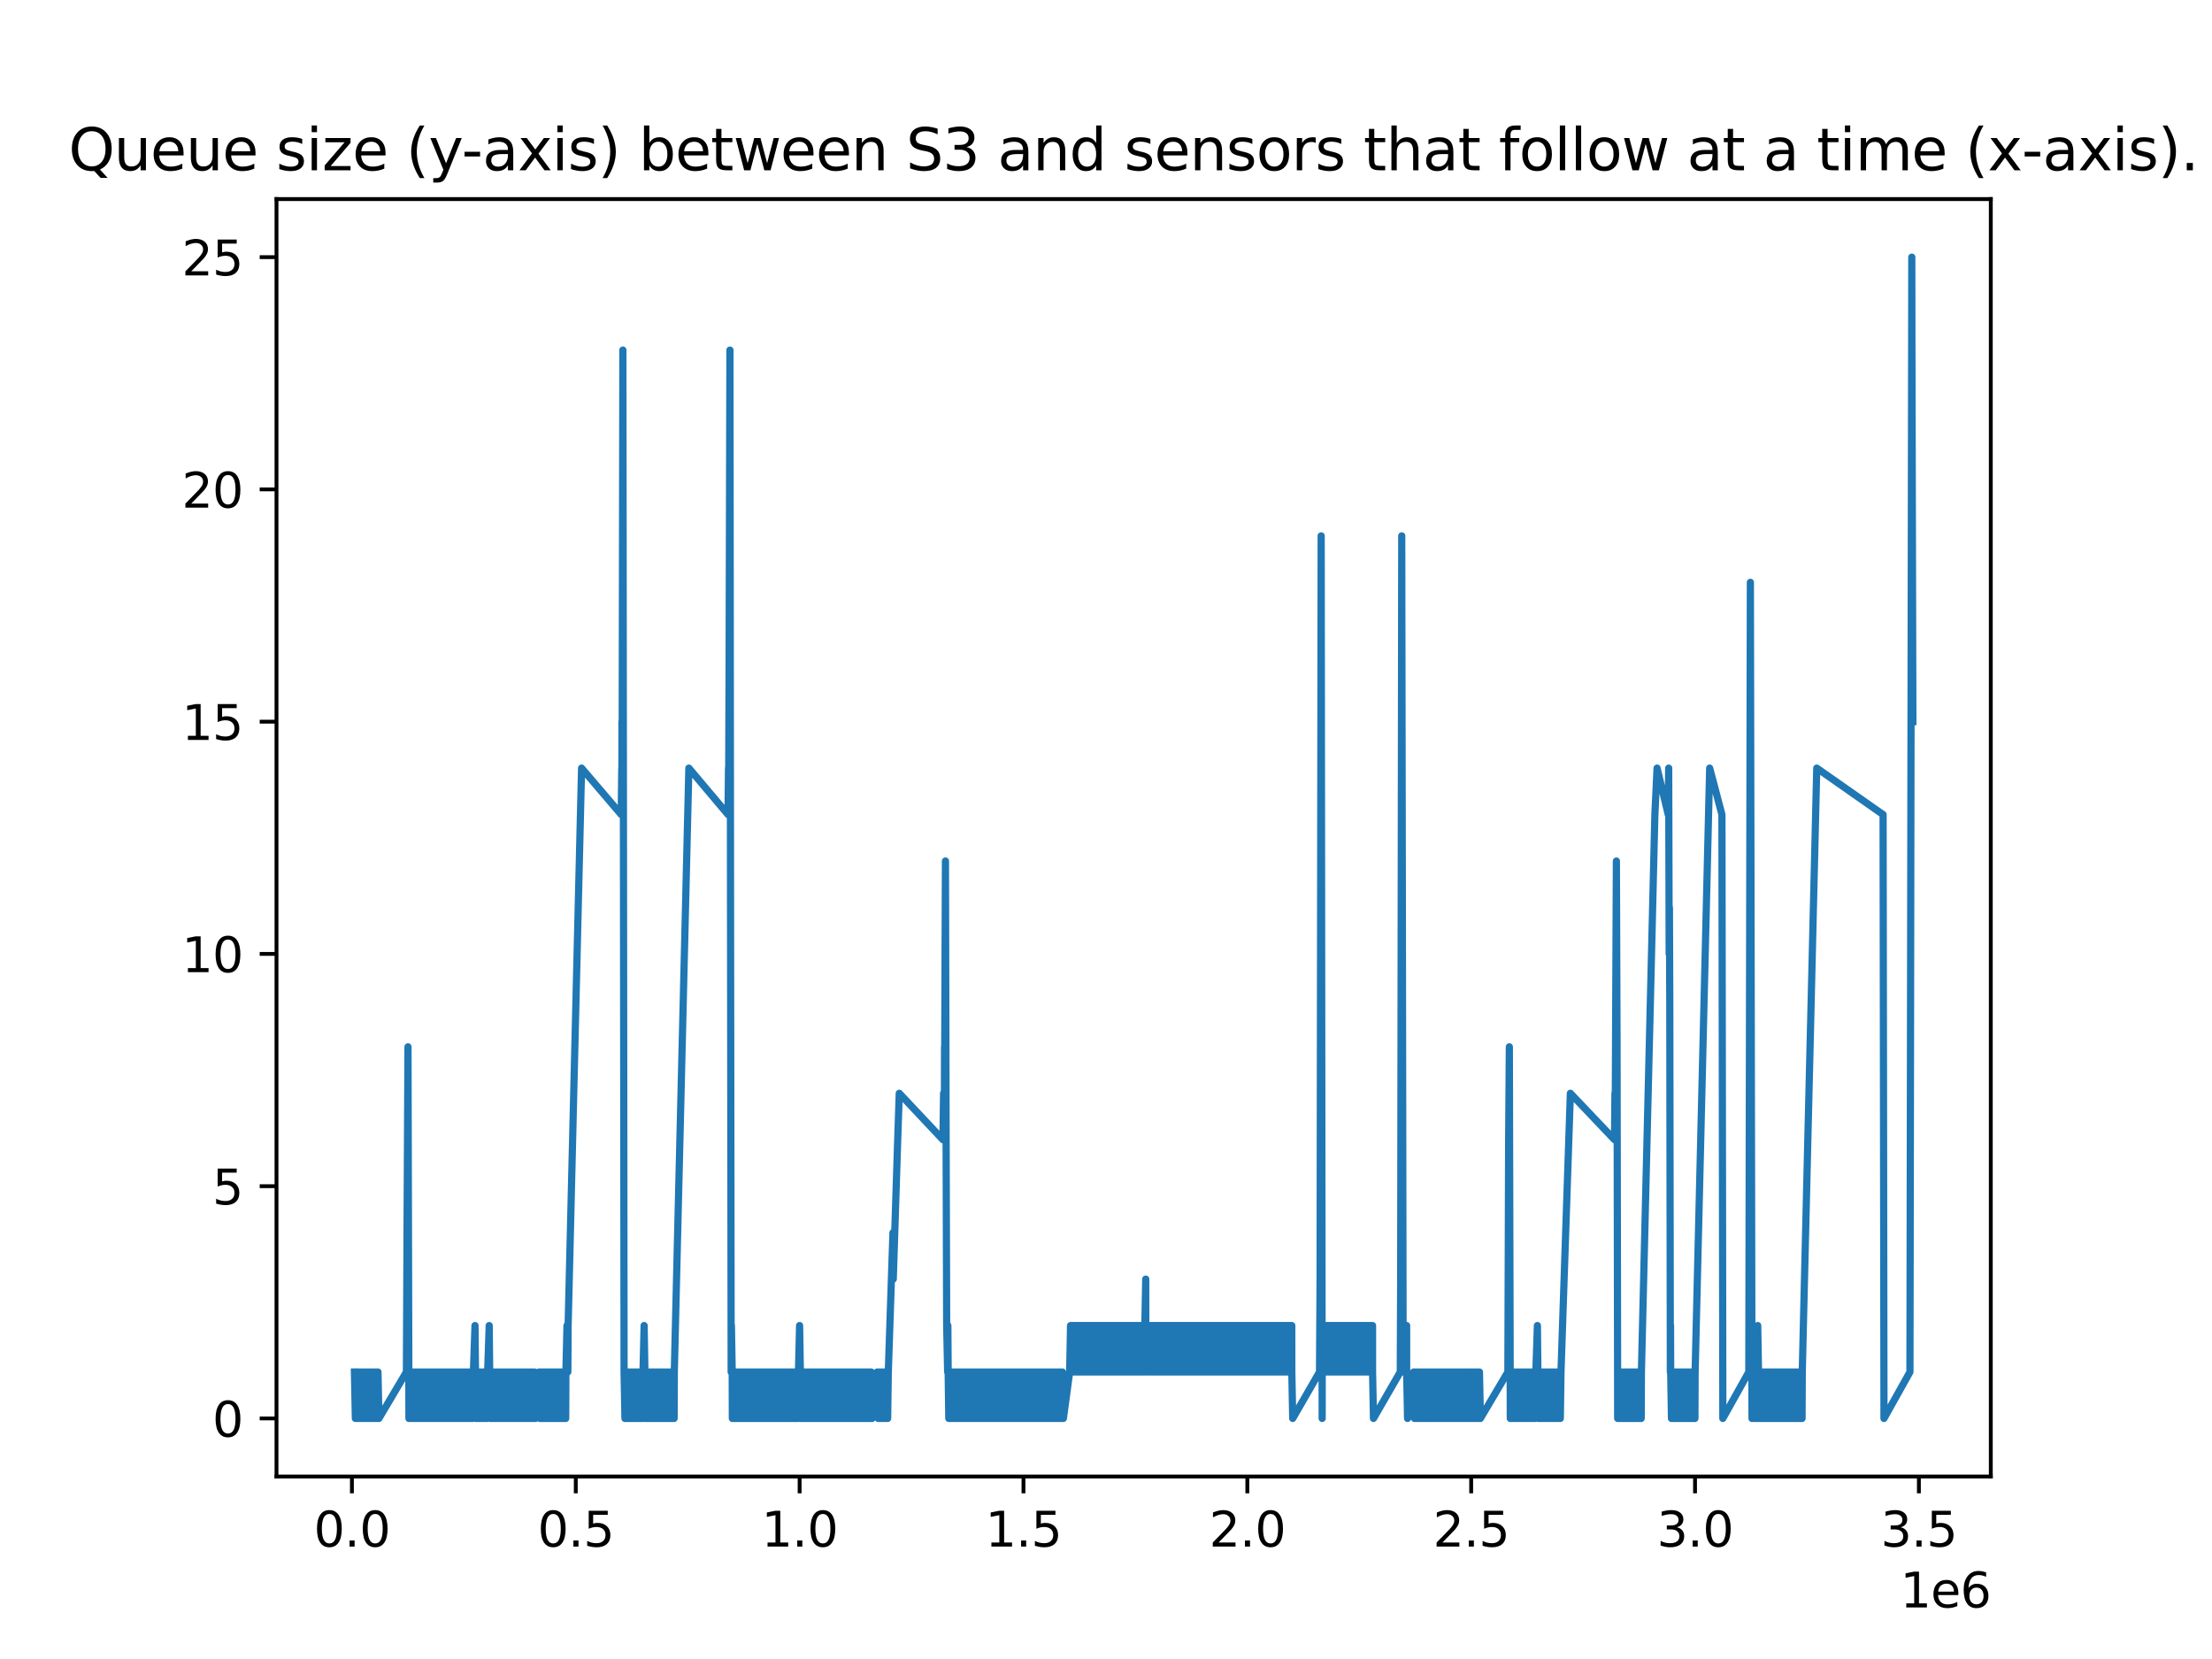 <?xml version="1.0" encoding="utf-8" standalone="no"?>
<!DOCTYPE svg PUBLIC "-//W3C//DTD SVG 1.1//EN"
  "http://www.w3.org/Graphics/SVG/1.1/DTD/svg11.dtd">
<svg xmlns:xlink="http://www.w3.org/1999/xlink" width="460.8pt" height="345.6pt" viewBox="0 0 460.8 345.6" xmlns="http://www.w3.org/2000/svg" version="1.1">
 <defs>
  <style type="text/css">*{stroke-linejoin: round; stroke-linecap: butt}</style>
 </defs>
 <g id="figure_1">
  <g id="patch_1">
   <path d="M 0 345.6 
L 460.8 345.6 
L 460.8 0 
L 0 0 
z
" style="fill: #ffffff"/>
  </g>
  <g id="axes_1">
   <g id="patch_2">
    <path d="M 57.6 307.584 
L 414.72 307.584 
L 414.72 41.472 
L 57.6 41.472 
z
" style="fill: #ffffff"/>
   </g>
   <g id="matplotlib.axis_1">
    <g id="xtick_1">
     <g id="line2d_1">
      <defs>
       <path id="m080acbe4be" d="M 0 0 
L 0 3.5 
" style="stroke: #000000; stroke-width: 0.8"/>
      </defs>
      <g>
       <use xlink:href="#m080acbe4be" x="73.311" y="307.584" style="stroke: #000000; stroke-width: 0.8"/>
      </g>
     </g>
     <g id="text_1">
      <!-- 0.0 -->
      <g transform="translate(65.36 322.182) scale(0.1 -0.1)">
       <defs>
        <path id="DejaVuSans-30" d="M 2034 4250 
Q 1547 4250 1301 3770 
Q 1056 3291 1056 2328 
Q 1056 1369 1301 889 
Q 1547 409 2034 409 
Q 2525 409 2770 889 
Q 3016 1369 3016 2328 
Q 3016 3291 2770 3770 
Q 2525 4250 2034 4250 
z
M 2034 4750 
Q 2819 4750 3233 4129 
Q 3647 3509 3647 2328 
Q 3647 1150 3233 529 
Q 2819 -91 2034 -91 
Q 1250 -91 836 529 
Q 422 1150 422 2328 
Q 422 3509 836 4129 
Q 1250 4750 2034 4750 
z
" transform="scale(0.016)"/>
        <path id="DejaVuSans-2e" d="M 684 794 
L 1344 794 
L 1344 0 
L 684 0 
L 684 794 
z
" transform="scale(0.016)"/>
       </defs>
       <use xlink:href="#DejaVuSans-30"/>
       <use xlink:href="#DejaVuSans-2e" x="63.623"/>
       <use xlink:href="#DejaVuSans-30" x="95.41"/>
      </g>
     </g>
    </g>
    <g id="xtick_2">
     <g id="line2d_2">
      <g>
       <use xlink:href="#m080acbe4be" x="119.944" y="307.584" style="stroke: #000000; stroke-width: 0.8"/>
      </g>
     </g>
     <g id="text_2">
      <!-- 0.5 -->
      <g transform="translate(111.992 322.182) scale(0.1 -0.1)">
       <defs>
        <path id="DejaVuSans-35" d="M 691 4666 
L 3169 4666 
L 3169 4134 
L 1269 4134 
L 1269 2991 
Q 1406 3038 1543 3061 
Q 1681 3084 1819 3084 
Q 2600 3084 3056 2656 
Q 3513 2228 3513 1497 
Q 3513 744 3044 326 
Q 2575 -91 1722 -91 
Q 1428 -91 1123 -41 
Q 819 9 494 109 
L 494 744 
Q 775 591 1075 516 
Q 1375 441 1709 441 
Q 2250 441 2565 725 
Q 2881 1009 2881 1497 
Q 2881 1984 2565 2268 
Q 2250 2553 1709 2553 
Q 1456 2553 1204 2497 
Q 953 2441 691 2322 
L 691 4666 
z
" transform="scale(0.016)"/>
       </defs>
       <use xlink:href="#DejaVuSans-30"/>
       <use xlink:href="#DejaVuSans-2e" x="63.623"/>
       <use xlink:href="#DejaVuSans-35" x="95.41"/>
      </g>
     </g>
    </g>
    <g id="xtick_3">
     <g id="line2d_3">
      <g>
       <use xlink:href="#m080acbe4be" x="166.576" y="307.584" style="stroke: #000000; stroke-width: 0.8"/>
      </g>
     </g>
     <g id="text_3">
      <!-- 1.0 -->
      <g transform="translate(158.625 322.182) scale(0.1 -0.1)">
       <defs>
        <path id="DejaVuSans-31" d="M 794 531 
L 1825 531 
L 1825 4091 
L 703 3866 
L 703 4441 
L 1819 4666 
L 2450 4666 
L 2450 531 
L 3481 531 
L 3481 0 
L 794 0 
L 794 531 
z
" transform="scale(0.016)"/>
       </defs>
       <use xlink:href="#DejaVuSans-31"/>
       <use xlink:href="#DejaVuSans-2e" x="63.623"/>
       <use xlink:href="#DejaVuSans-30" x="95.41"/>
      </g>
     </g>
    </g>
    <g id="xtick_4">
     <g id="line2d_4">
      <g>
       <use xlink:href="#m080acbe4be" x="213.209" y="307.584" style="stroke: #000000; stroke-width: 0.8"/>
      </g>
     </g>
     <g id="text_4">
      <!-- 1.5 -->
      <g transform="translate(205.257 322.182) scale(0.1 -0.1)">
       <use xlink:href="#DejaVuSans-31"/>
       <use xlink:href="#DejaVuSans-2e" x="63.623"/>
       <use xlink:href="#DejaVuSans-35" x="95.41"/>
      </g>
     </g>
    </g>
    <g id="xtick_5">
     <g id="line2d_5">
      <g>
       <use xlink:href="#m080acbe4be" x="259.841" y="307.584" style="stroke: #000000; stroke-width: 0.8"/>
      </g>
     </g>
     <g id="text_5">
      <!-- 2.0 -->
      <g transform="translate(251.89 322.182) scale(0.1 -0.1)">
       <defs>
        <path id="DejaVuSans-32" d="M 1228 531 
L 3431 531 
L 3431 0 
L 469 0 
L 469 531 
Q 828 903 1448 1529 
Q 2069 2156 2228 2338 
Q 2531 2678 2651 2914 
Q 2772 3150 2772 3378 
Q 2772 3750 2511 3984 
Q 2250 4219 1831 4219 
Q 1534 4219 1204 4116 
Q 875 4013 500 3803 
L 500 4441 
Q 881 4594 1212 4672 
Q 1544 4750 1819 4750 
Q 2544 4750 2975 4387 
Q 3406 4025 3406 3419 
Q 3406 3131 3298 2873 
Q 3191 2616 2906 2266 
Q 2828 2175 2409 1742 
Q 1991 1309 1228 531 
z
" transform="scale(0.016)"/>
       </defs>
       <use xlink:href="#DejaVuSans-32"/>
       <use xlink:href="#DejaVuSans-2e" x="63.623"/>
       <use xlink:href="#DejaVuSans-30" x="95.41"/>
      </g>
     </g>
    </g>
    <g id="xtick_6">
     <g id="line2d_6">
      <g>
       <use xlink:href="#m080acbe4be" x="306.474" y="307.584" style="stroke: #000000; stroke-width: 0.8"/>
      </g>
     </g>
     <g id="text_6">
      <!-- 2.5 -->
      <g transform="translate(298.522 322.182) scale(0.1 -0.1)">
       <use xlink:href="#DejaVuSans-32"/>
       <use xlink:href="#DejaVuSans-2e" x="63.623"/>
       <use xlink:href="#DejaVuSans-35" x="95.41"/>
      </g>
     </g>
    </g>
    <g id="xtick_7">
     <g id="line2d_7">
      <g>
       <use xlink:href="#m080acbe4be" x="353.106" y="307.584" style="stroke: #000000; stroke-width: 0.8"/>
      </g>
     </g>
     <g id="text_7">
      <!-- 3.0 -->
      <g transform="translate(345.155 322.182) scale(0.1 -0.1)">
       <defs>
        <path id="DejaVuSans-33" d="M 2597 2516 
Q 3050 2419 3304 2112 
Q 3559 1806 3559 1356 
Q 3559 666 3084 287 
Q 2609 -91 1734 -91 
Q 1441 -91 1130 -33 
Q 819 25 488 141 
L 488 750 
Q 750 597 1062 519 
Q 1375 441 1716 441 
Q 2309 441 2620 675 
Q 2931 909 2931 1356 
Q 2931 1769 2642 2001 
Q 2353 2234 1838 2234 
L 1294 2234 
L 1294 2753 
L 1863 2753 
Q 2328 2753 2575 2939 
Q 2822 3125 2822 3475 
Q 2822 3834 2567 4026 
Q 2313 4219 1838 4219 
Q 1578 4219 1281 4162 
Q 984 4106 628 3988 
L 628 4550 
Q 988 4650 1302 4700 
Q 1616 4750 1894 4750 
Q 2613 4750 3031 4423 
Q 3450 4097 3450 3541 
Q 3450 3153 3228 2886 
Q 3006 2619 2597 2516 
z
" transform="scale(0.016)"/>
       </defs>
       <use xlink:href="#DejaVuSans-33"/>
       <use xlink:href="#DejaVuSans-2e" x="63.623"/>
       <use xlink:href="#DejaVuSans-30" x="95.41"/>
      </g>
     </g>
    </g>
    <g id="xtick_8">
     <g id="line2d_8">
      <g>
       <use xlink:href="#m080acbe4be" x="399.739" y="307.584" style="stroke: #000000; stroke-width: 0.8"/>
      </g>
     </g>
     <g id="text_8">
      <!-- 3.5 -->
      <g transform="translate(391.787 322.182) scale(0.1 -0.1)">
       <use xlink:href="#DejaVuSans-33"/>
       <use xlink:href="#DejaVuSans-2e" x="63.623"/>
       <use xlink:href="#DejaVuSans-35" x="95.41"/>
      </g>
     </g>
    </g>
    <g id="text_9">
     <!-- 1e6 -->
     <g transform="translate(395.842 334.861) scale(0.1 -0.1)">
      <defs>
       <path id="DejaVuSans-65" d="M 3597 1894 
L 3597 1613 
L 953 1613 
Q 991 1019 1311 708 
Q 1631 397 2203 397 
Q 2534 397 2845 478 
Q 3156 559 3463 722 
L 3463 178 
Q 3153 47 2828 -22 
Q 2503 -91 2169 -91 
Q 1331 -91 842 396 
Q 353 884 353 1716 
Q 353 2575 817 3079 
Q 1281 3584 2069 3584 
Q 2775 3584 3186 3129 
Q 3597 2675 3597 1894 
z
M 3022 2063 
Q 3016 2534 2758 2815 
Q 2500 3097 2075 3097 
Q 1594 3097 1305 2825 
Q 1016 2553 972 2059 
L 3022 2063 
z
" transform="scale(0.016)"/>
       <path id="DejaVuSans-36" d="M 2113 2584 
Q 1688 2584 1439 2293 
Q 1191 2003 1191 1497 
Q 1191 994 1439 701 
Q 1688 409 2113 409 
Q 2538 409 2786 701 
Q 3034 994 3034 1497 
Q 3034 2003 2786 2293 
Q 2538 2584 2113 2584 
z
M 3366 4563 
L 3366 3988 
Q 3128 4100 2886 4159 
Q 2644 4219 2406 4219 
Q 1781 4219 1451 3797 
Q 1122 3375 1075 2522 
Q 1259 2794 1537 2939 
Q 1816 3084 2150 3084 
Q 2853 3084 3261 2657 
Q 3669 2231 3669 1497 
Q 3669 778 3244 343 
Q 2819 -91 2113 -91 
Q 1303 -91 875 529 
Q 447 1150 447 2328 
Q 447 3434 972 4092 
Q 1497 4750 2381 4750 
Q 2619 4750 2861 4703 
Q 3103 4656 3366 4563 
z
" transform="scale(0.016)"/>
      </defs>
      <use xlink:href="#DejaVuSans-31"/>
      <use xlink:href="#DejaVuSans-65" x="63.623"/>
      <use xlink:href="#DejaVuSans-36" x="125.146"/>
     </g>
    </g>
   </g>
   <g id="matplotlib.axis_2">
    <g id="ytick_1">
     <g id="line2d_9">
      <defs>
       <path id="mebb74fc141" d="M 0 0 
L -3.5 0 
" style="stroke: #000000; stroke-width: 0.8"/>
      </defs>
      <g>
       <use xlink:href="#mebb74fc141" x="57.6" y="295.488" style="stroke: #000000; stroke-width: 0.8"/>
      </g>
     </g>
     <g id="text_10">
      <!-- 0 -->
      <g transform="translate(44.237 299.287) scale(0.1 -0.1)">
       <use xlink:href="#DejaVuSans-30"/>
      </g>
     </g>
    </g>
    <g id="ytick_2">
     <g id="line2d_10">
      <g>
       <use xlink:href="#mebb74fc141" x="57.6" y="247.104" style="stroke: #000000; stroke-width: 0.8"/>
      </g>
     </g>
     <g id="text_11">
      <!-- 5 -->
      <g transform="translate(44.237 250.903) scale(0.1 -0.1)">
       <use xlink:href="#DejaVuSans-35"/>
      </g>
     </g>
    </g>
    <g id="ytick_3">
     <g id="line2d_11">
      <g>
       <use xlink:href="#mebb74fc141" x="57.6" y="198.72" style="stroke: #000000; stroke-width: 0.8"/>
      </g>
     </g>
     <g id="text_12">
      <!-- 10 -->
      <g transform="translate(37.875 202.519) scale(0.1 -0.1)">
       <use xlink:href="#DejaVuSans-31"/>
       <use xlink:href="#DejaVuSans-30" x="63.623"/>
      </g>
     </g>
    </g>
    <g id="ytick_4">
     <g id="line2d_12">
      <g>
       <use xlink:href="#mebb74fc141" x="57.6" y="150.336" style="stroke: #000000; stroke-width: 0.8"/>
      </g>
     </g>
     <g id="text_13">
      <!-- 15 -->
      <g transform="translate(37.875 154.135) scale(0.1 -0.1)">
       <use xlink:href="#DejaVuSans-31"/>
       <use xlink:href="#DejaVuSans-35" x="63.623"/>
      </g>
     </g>
    </g>
    <g id="ytick_5">
     <g id="line2d_13">
      <g>
       <use xlink:href="#mebb74fc141" x="57.6" y="101.952" style="stroke: #000000; stroke-width: 0.8"/>
      </g>
     </g>
     <g id="text_14">
      <!-- 20 -->
      <g transform="translate(37.875 105.751) scale(0.1 -0.1)">
       <use xlink:href="#DejaVuSans-32"/>
       <use xlink:href="#DejaVuSans-30" x="63.623"/>
      </g>
     </g>
    </g>
    <g id="ytick_6">
     <g id="line2d_14">
      <g>
       <use xlink:href="#mebb74fc141" x="57.6" y="53.568" style="stroke: #000000; stroke-width: 0.8"/>
      </g>
     </g>
     <g id="text_15">
      <!-- 25 -->
      <g transform="translate(37.875 57.367) scale(0.1 -0.1)">
       <use xlink:href="#DejaVuSans-32"/>
       <use xlink:href="#DejaVuSans-35" x="63.623"/>
      </g>
     </g>
    </g>
   </g>
   <g id="line2d_15">
    <path d="M 73.833 285.811 
L 74.029 295.488 
L 74.158 285.811 
L 74.355 295.488 
L 74.483 285.811 
L 74.68 295.488 
L 74.808 285.811 
L 75.005 295.488 
L 75.14 285.811 
L 75.337 295.488 
L 75.466 285.811 
L 75.662 295.488 
L 75.789 285.811 
L 75.986 295.488 
L 76.114 285.811 
L 76.31 295.488 
L 76.445 285.811 
L 76.642 295.488 
L 76.774 285.811 
L 76.97 295.488 
L 77.101 285.811 
L 77.298 295.488 
L 77.428 285.811 
L 77.625 295.488 
L 77.757 285.811 
L 77.954 295.488 
L 78.087 285.811 
L 78.284 295.488 
L 78.418 285.811 
L 78.614 295.488 
L 78.739 285.811 
L 78.936 295.488 
L 84.665 285.811 
L 84.791 256.781 
L 84.991 218.074 
L 85.188 295.488 
L 85.274 285.811 
L 85.47 295.488 
L 85.593 285.811 
L 85.789 295.488 
L 85.919 285.811 
L 86.116 295.488 
L 86.241 285.811 
L 86.437 295.488 
L 86.57 285.811 
L 86.767 295.488 
L 86.895 285.811 
L 87.092 295.488 
L 87.221 285.811 
L 87.418 295.488 
L 87.552 285.811 
L 87.749 295.488 
L 87.874 285.811 
L 88.07 295.488 
L 88.199 285.811 
L 88.396 295.488 
L 88.519 285.811 
L 88.716 295.488 
L 88.844 285.811 
L 89.041 295.488 
L 89.175 285.811 
L 89.372 295.488 
L 89.496 285.811 
L 89.692 295.488 
L 89.817 285.811 
L 90.014 295.488 
L 90.149 285.811 
L 90.345 295.488 
L 90.479 285.811 
L 90.675 295.488 
L 90.81 285.811 
L 91.007 295.488 
L 91.128 285.811 
L 91.325 295.488 
L 91.462 285.811 
L 91.658 295.488 
L 91.786 285.811 
L 91.983 295.488 
L 92.12 285.811 
L 92.317 295.488 
L 92.445 285.811 
L 92.641 295.488 
L 92.767 285.811 
L 92.964 295.488 
L 93.088 285.811 
L 93.285 295.488 
L 93.414 285.811 
L 93.61 295.488 
L 93.739 285.811 
L 93.935 295.488 
L 94.06 285.811 
L 94.257 295.488 
L 94.385 285.811 
L 94.581 295.488 
L 94.715 285.811 
L 94.912 295.488 
L 95.044 285.811 
L 95.241 295.488 
L 95.368 285.811 
L 95.564 295.488 
L 95.692 285.811 
L 95.889 295.488 
L 96.018 285.811 
L 96.214 295.488 
L 96.347 285.811 
L 96.544 295.488 
L 96.671 285.811 
L 96.867 295.488 
L 96.999 285.811 
L 97.196 295.488 
L 97.33 285.811 
L 97.527 295.488 
L 97.651 285.811 
L 97.848 295.488 
L 97.974 285.811 
L 98.17 295.488 
L 98.3 285.811 
L 98.497 295.488 
L 98.619 285.811 
L 98.951 276.134 
L 99.148 295.488 
L 99.27 285.811 
L 99.467 295.488 
L 99.604 285.811 
L 99.801 295.488 
L 99.937 285.811 
L 100.133 295.488 
L 100.269 285.811 
L 100.465 295.488 
L 100.601 285.811 
L 100.798 295.488 
L 100.924 285.811 
L 101.121 295.488 
L 101.252 285.811 
L 101.448 295.488 
L 101.583 285.811 
L 101.91 276.134 
L 102.107 295.488 
L 102.236 285.811 
L 102.432 295.488 
L 102.558 285.811 
L 102.754 295.488 
L 102.883 285.811 
L 103.08 295.488 
L 103.209 285.811 
L 103.406 295.488 
L 103.535 285.811 
L 103.732 295.488 
L 103.861 285.811 
L 104.058 295.488 
L 104.188 285.811 
L 104.384 295.488 
L 104.516 285.811 
L 104.713 295.488 
L 104.842 285.811 
L 105.039 295.488 
L 105.173 285.811 
L 105.369 295.488 
L 105.499 285.811 
L 105.696 295.488 
L 105.821 285.811 
L 106.018 295.488 
L 106.139 285.811 
L 106.336 295.488 
L 106.468 285.811 
L 106.665 295.488 
L 106.793 285.811 
L 106.989 295.488 
L 107.124 285.811 
L 107.32 295.488 
L 107.452 285.811 
L 107.649 295.488 
L 107.782 285.811 
L 107.979 295.488 
L 108.109 285.811 
L 108.305 295.488 
L 108.43 285.811 
L 108.627 295.488 
L 108.756 285.811 
L 108.953 295.488 
L 109.085 285.811 
L 109.282 295.488 
L 109.408 285.811 
L 109.605 295.488 
L 109.731 285.811 
L 109.928 295.488 
L 110.052 285.811 
L 110.249 295.488 
L 110.38 285.811 
L 110.577 295.488 
L 110.704 285.811 
L 110.901 295.488 
L 111.034 285.811 
L 111.231 295.488 
L 111.363 285.811 
L 111.559 295.488 
L 112.287 285.811 
L 112.481 295.488 
L 112.516 285.811 
L 112.71 295.488 
L 112.751 285.811 
L 112.946 295.488 
L 112.982 285.811 
L 113.177 295.488 
L 113.217 285.811 
L 113.411 295.488 
L 113.448 285.811 
L 113.642 295.488 
L 113.676 285.811 
L 113.87 295.488 
L 113.906 285.811 
L 114.101 295.488 
L 114.136 285.811 
L 114.33 295.488 
L 114.367 285.811 
L 114.562 295.488 
L 114.604 285.811 
L 114.799 295.488 
L 114.839 285.811 
L 115.033 295.488 
L 115.077 285.811 
L 115.271 295.488 
L 115.31 285.811 
L 115.504 295.488 
L 115.547 285.811 
L 115.742 295.488 
L 115.784 285.811 
L 115.978 295.488 
L 116.016 285.811 
L 116.211 295.488 
L 116.251 285.811 
L 116.445 295.488 
L 116.483 285.811 
L 116.678 295.488 
L 116.719 285.811 
L 116.913 295.488 
L 116.953 285.811 
L 117.147 295.488 
L 117.184 285.811 
L 117.378 295.488 
L 117.416 285.811 
L 117.611 295.488 
L 117.654 285.811 
L 117.849 295.488 
L 117.886 285.811 
L 118.117 276.134 
L 118.292 285.811 
L 118.351 276.134 
L 121.153 160.013 
L 129.414 169.69 
L 129.526 160.013 
L 129.553 169.69 
L 129.563 150.336 
L 129.619 150.336 
L 129.755 72.922 
L 129.782 92.275 
L 130.005 285.811 
L 130.188 295.488 
L 130.226 285.811 
L 130.421 295.488 
L 130.46 285.811 
L 130.654 295.488 
L 130.694 285.811 
L 130.889 295.488 
L 130.927 285.811 
L 131.121 295.488 
L 131.159 285.811 
L 131.353 295.488 
L 131.389 285.811 
L 131.583 295.488 
L 131.627 285.811 
L 131.821 295.488 
L 131.863 285.811 
L 132.058 295.488 
L 132.094 285.811 
L 132.288 295.488 
L 132.325 285.811 
L 132.52 295.488 
L 132.56 285.811 
L 132.754 295.488 
L 132.788 285.811 
L 132.983 295.488 
L 133.018 285.811 
L 133.212 295.488 
L 133.251 285.811 
L 133.445 295.488 
L 133.483 285.811 
L 133.678 295.488 
L 133.714 285.811 
L 133.908 295.488 
L 133.949 285.811 
L 134.183 276.134 
L 134.346 285.811 
L 134.378 295.488 
L 134.417 285.811 
L 134.612 295.488 
L 134.643 285.811 
L 134.837 295.488 
L 134.878 285.811 
L 135.072 295.488 
L 135.109 285.811 
L 135.304 295.488 
L 135.343 285.811 
L 135.538 295.488 
L 135.576 285.811 
L 135.77 295.488 
L 135.811 285.811 
L 136.006 295.488 
L 136.039 285.811 
L 136.234 295.488 
L 136.268 285.811 
L 136.462 295.488 
L 136.503 285.811 
L 136.698 295.488 
L 136.732 285.811 
L 136.927 295.488 
L 136.965 285.811 
L 137.16 295.488 
L 137.196 285.811 
L 137.391 295.488 
L 137.433 285.811 
L 137.627 295.488 
L 137.667 285.811 
L 137.861 295.488 
L 137.899 285.811 
L 138.094 295.488 
L 138.129 285.811 
L 138.324 295.488 
L 138.364 285.811 
L 138.558 295.488 
L 138.597 285.811 
L 138.792 295.488 
L 138.834 285.811 
L 139.029 295.488 
L 139.065 285.811 
L 139.26 295.488 
L 139.299 285.811 
L 139.494 295.488 
L 139.535 285.811 
L 139.73 295.488 
L 139.768 285.811 
L 139.963 295.488 
L 140 285.811 
L 140.194 295.488 
L 140.237 285.811 
L 140.432 295.488 
L 140.47 285.811 
L 143.503 160.013 
L 151.661 169.69 
L 151.76 160.013 
L 151.772 169.69 
L 151.879 140.659 
L 152.06 72.922 
L 152.072 82.598 
L 152.184 189.043 
L 152.314 285.811 
L 152.367 276.134 
L 152.53 285.811 
L 152.561 295.488 
L 152.602 285.811 
L 152.796 295.488 
L 152.835 285.811 
L 153.029 295.488 
L 153.069 285.811 
L 153.263 295.488 
L 153.303 285.811 
L 153.497 295.488 
L 153.541 285.811 
L 153.736 295.488 
L 153.773 285.811 
L 153.967 295.488 
L 154.001 285.811 
L 154.195 295.488 
L 154.234 285.811 
L 154.429 295.488 
L 154.464 285.811 
L 154.658 295.488 
L 154.7 285.811 
L 154.895 295.488 
L 154.927 285.811 
L 155.122 295.488 
L 155.161 285.811 
L 155.355 295.488 
L 155.392 285.811 
L 155.587 295.488 
L 155.627 285.811 
L 155.822 295.488 
L 155.86 285.811 
L 156.055 295.488 
L 156.089 285.811 
L 156.283 295.488 
L 156.327 285.811 
L 156.521 295.488 
L 156.559 285.811 
L 156.754 295.488 
L 156.786 285.811 
L 156.981 295.488 
L 157.021 285.811 
L 157.216 295.488 
L 157.258 285.811 
L 157.453 295.488 
L 157.491 285.811 
L 157.685 295.488 
L 157.728 285.811 
L 157.923 295.488 
L 157.963 285.811 
L 158.158 295.488 
L 158.197 285.811 
L 158.392 295.488 
L 158.431 285.811 
L 158.625 295.488 
L 158.669 285.811 
L 158.864 295.488 
L 158.901 285.811 
L 159.096 295.488 
L 159.128 285.811 
L 159.323 295.488 
L 159.358 285.811 
L 159.553 295.488 
L 159.592 285.811 
L 159.787 295.488 
L 159.826 285.811 
L 160.02 295.488 
L 160.054 285.811 
L 160.248 295.488 
L 160.288 285.811 
L 160.482 295.488 
L 160.523 285.811 
L 160.717 295.488 
L 160.754 285.811 
L 160.948 295.488 
L 160.993 285.811 
L 161.187 295.488 
L 161.222 285.811 
L 161.417 295.488 
L 161.451 285.811 
L 161.645 295.488 
L 161.685 285.811 
L 161.88 295.488 
L 161.914 285.811 
L 162.109 295.488 
L 162.151 285.811 
L 162.345 295.488 
L 162.387 285.811 
L 162.581 295.488 
L 162.617 285.811 
L 162.812 295.488 
L 162.85 285.811 
L 163.044 295.488 
L 163.085 285.811 
L 163.279 295.488 
L 163.315 285.811 
L 163.51 295.488 
L 163.546 285.811 
L 163.74 295.488 
L 163.775 285.811 
L 163.97 295.488 
L 164.006 285.811 
L 164.201 295.488 
L 164.244 285.811 
L 164.438 295.488 
L 164.474 285.811 
L 164.669 295.488 
L 164.707 285.811 
L 164.901 295.488 
L 164.941 285.811 
L 165.135 295.488 
L 165.172 285.811 
L 165.366 295.488 
L 165.398 285.811 
L 165.593 295.488 
L 165.632 285.811 
L 165.826 295.488 
L 165.869 285.811 
L 166.064 295.488 
L 166.103 285.811 
L 166.297 295.488 
L 166.334 285.811 
L 166.569 276.134 
L 166.729 285.811 
L 166.763 295.488 
L 166.801 285.811 
L 166.996 295.488 
L 167.033 285.811 
L 167.228 295.488 
L 167.267 285.811 
L 167.461 295.488 
L 167.501 285.811 
L 167.695 295.488 
L 167.734 285.811 
L 167.928 295.488 
L 167.967 285.811 
L 168.161 295.488 
L 168.193 285.811 
L 168.388 295.488 
L 168.426 285.811 
L 168.621 295.488 
L 168.658 285.811 
L 168.853 295.488 
L 168.889 285.811 
L 169.083 295.488 
L 169.12 285.811 
L 169.315 295.488 
L 169.351 285.811 
L 169.546 295.488 
L 169.583 285.811 
L 169.777 295.488 
L 169.818 285.811 
L 170.012 295.488 
L 170.051 285.811 
L 170.245 295.488 
L 170.28 285.811 
L 170.474 295.488 
L 170.514 285.811 
L 170.709 295.488 
L 170.743 285.811 
L 170.937 295.488 
L 170.978 285.811 
L 171.172 295.488 
L 171.208 285.811 
L 171.402 295.488 
L 171.435 285.811 
L 171.629 295.488 
L 171.665 285.811 
L 171.86 295.488 
L 171.904 285.811 
L 172.098 295.488 
L 172.137 285.811 
L 172.331 295.488 
L 172.366 285.811 
L 172.561 295.488 
L 172.599 285.811 
L 172.792 295.488 
L 172.833 285.811 
L 173.028 295.488 
L 173.066 285.811 
L 173.261 295.488 
L 173.298 285.811 
L 173.493 295.488 
L 173.531 285.811 
L 173.726 295.488 
L 173.768 285.811 
L 173.963 295.488 
L 174.001 285.811 
L 174.195 295.488 
L 174.235 285.811 
L 174.43 295.488 
L 174.471 285.811 
L 174.666 295.488 
L 174.711 285.811 
L 174.906 295.488 
L 174.95 285.811 
L 175.145 295.488 
L 175.185 285.811 
L 175.379 295.488 
L 175.418 285.811 
L 175.613 295.488 
L 175.654 285.811 
L 175.848 295.488 
L 175.886 285.811 
L 176.08 295.488 
L 176.12 285.811 
L 176.315 295.488 
L 176.357 285.811 
L 176.551 295.488 
L 176.589 285.811 
L 176.784 295.488 
L 176.821 285.811 
L 177.016 295.488 
L 177.054 285.811 
L 177.248 295.488 
L 177.284 285.811 
L 177.479 295.488 
L 177.521 285.811 
L 177.716 295.488 
L 177.751 285.811 
L 177.945 295.488 
L 177.981 285.811 
L 178.176 295.488 
L 178.217 285.811 
L 178.412 295.488 
L 178.455 285.811 
L 178.65 295.488 
L 178.686 285.811 
L 178.88 295.488 
L 178.917 285.811 
L 179.112 295.488 
L 179.149 285.811 
L 179.343 295.488 
L 179.384 285.811 
L 179.578 295.488 
L 179.613 285.811 
L 179.808 295.488 
L 179.844 285.811 
L 180.039 295.488 
L 180.076 285.811 
L 180.271 295.488 
L 180.311 285.811 
L 180.506 295.488 
L 180.544 285.811 
L 180.739 295.488 
L 180.781 285.811 
L 180.975 295.488 
L 181.01 285.811 
L 181.205 295.488 
L 181.246 285.811 
L 181.441 295.488 
L 181.482 285.811 
L 181.677 295.488 
L 182.747 285.811 
L 182.943 295.488 
L 183.069 285.811 
L 183.266 295.488 
L 183.395 285.811 
L 183.592 295.488 
L 183.727 285.811 
L 183.924 295.488 
L 184.061 285.811 
L 184.258 295.488 
L 184.389 285.811 
L 184.586 295.488 
L 184.715 285.811 
L 184.912 295.488 
L 185.047 285.811 
L 186.02 256.781 
L 186.084 266.458 
L 187.008 237.427 
L 187.334 227.75 
L 196.435 237.427 
L 196.567 227.75 
L 196.676 237.427 
L 196.678 227.75 
L 196.732 237.427 
L 196.762 218.074 
L 196.768 227.75 
L 196.954 179.366 
L 197.091 237.427 
L 197.21 276.134 
L 197.411 285.811 
L 197.453 276.134 
L 197.52 285.811 
L 197.649 295.488 
L 197.781 285.811 
L 197.978 295.488 
L 198.112 285.811 
L 198.308 295.488 
L 198.44 285.811 
L 198.637 295.488 
L 198.763 285.811 
L 198.96 295.488 
L 199.085 285.811 
L 199.282 295.488 
L 199.405 285.811 
L 199.602 295.488 
L 199.731 285.811 
L 199.928 295.488 
L 200.065 285.811 
L 200.262 295.488 
L 200.398 285.811 
L 200.595 295.488 
L 200.722 285.811 
L 200.918 295.488 
L 201.049 285.811 
L 201.246 295.488 
L 201.371 285.811 
L 201.568 295.488 
L 201.703 285.811 
L 201.9 295.488 
L 202.024 285.811 
L 202.22 295.488 
L 202.351 285.811 
L 202.548 295.488 
L 202.667 285.811 
L 202.864 295.488 
L 202.992 285.811 
L 203.188 295.488 
L 203.318 285.811 
L 203.515 295.488 
L 203.653 285.811 
L 203.85 295.488 
L 203.98 285.811 
L 204.177 295.488 
L 204.308 285.811 
L 204.504 295.488 
L 204.635 285.811 
L 204.832 295.488 
L 204.957 285.811 
L 205.154 295.488 
L 205.283 285.811 
L 205.48 295.488 
L 205.618 285.811 
L 205.815 295.488 
L 205.942 285.811 
L 206.138 295.488 
L 206.26 285.811 
L 206.456 295.488 
L 206.59 285.811 
L 206.787 295.488 
L 206.92 285.811 
L 207.117 295.488 
L 207.246 285.811 
L 207.443 295.488 
L 207.564 285.811 
L 207.761 295.488 
L 207.894 285.811 
L 208.09 295.488 
L 208.222 285.811 
L 208.419 295.488 
L 208.556 285.811 
L 208.753 295.488 
L 208.878 285.811 
L 209.074 295.488 
L 209.208 285.811 
L 209.405 295.488 
L 209.535 285.811 
L 209.731 295.488 
L 209.864 285.811 
L 210.06 295.488 
L 210.187 285.811 
L 210.384 295.488 
L 210.512 285.811 
L 210.708 295.488 
L 210.843 285.811 
L 211.04 295.488 
L 211.171 285.811 
L 211.368 295.488 
L 211.489 285.811 
L 211.686 295.488 
L 211.811 285.811 
L 212.008 295.488 
L 212.138 285.811 
L 212.335 295.488 
L 212.461 285.811 
L 212.658 295.488 
L 212.794 285.811 
L 212.991 295.488 
L 213.127 285.811 
L 213.324 295.488 
L 213.462 285.811 
L 213.658 295.488 
L 213.792 285.811 
L 213.989 295.488 
L 214.127 285.811 
L 214.323 295.488 
L 214.445 285.811 
L 214.64 295.488 
L 214.773 285.811 
L 214.969 295.488 
L 215.105 285.811 
L 215.302 295.488 
L 215.438 285.811 
L 215.635 295.488 
L 215.765 285.811 
L 215.962 295.488 
L 216.089 285.811 
L 216.286 295.488 
L 216.413 285.811 
L 216.61 295.488 
L 216.744 285.811 
L 216.94 295.488 
L 217.069 285.811 
L 217.266 295.488 
L 217.397 285.811 
L 217.594 295.488 
L 217.724 285.811 
L 217.921 295.488 
L 218.047 285.811 
L 218.244 295.488 
L 218.369 285.811 
L 218.566 295.488 
L 218.695 285.811 
L 218.892 295.488 
L 219.029 285.811 
L 219.225 295.488 
L 219.358 285.811 
L 219.555 295.488 
L 219.684 285.811 
L 219.88 295.488 
L 220.017 285.811 
L 220.214 295.488 
L 220.348 285.811 
L 220.545 295.488 
L 220.679 285.811 
L 220.876 295.488 
L 220.998 285.811 
L 221.195 295.488 
L 221.326 285.811 
L 221.522 295.488 
L 222.83 285.811 
L 223.013 276.134 
L 223.024 285.811 
L 223.202 276.134 
L 223.208 285.811 
L 223.384 276.134 
L 223.397 285.811 
L 223.573 276.134 
L 223.579 285.811 
L 223.762 276.134 
L 223.767 285.811 
L 223.951 276.134 
L 223.957 285.811 
L 224.133 276.134 
L 224.145 285.811 
L 224.317 276.134 
L 224.327 285.811 
L 224.502 276.134 
L 224.512 285.811 
L 224.689 276.134 
L 224.696 285.811 
L 224.874 276.134 
L 224.883 285.811 
L 225.058 276.134 
L 225.068 285.811 
L 225.249 276.134 
L 225.252 285.811 
L 225.433 276.134 
L 225.443 285.811 
L 225.624 276.134 
L 225.628 285.811 
L 225.806 276.134 
L 225.818 285.811 
L 225.994 276.134 
L 226 285.811 
L 226.176 276.134 
L 226.188 285.811 
L 226.365 276.134 
L 226.37 285.811 
L 226.552 276.134 
L 226.559 285.811 
L 226.739 276.134 
L 226.747 285.811 
L 226.921 276.134 
L 226.933 285.811 
L 227.106 276.134 
L 227.115 285.811 
L 227.295 276.134 
L 227.3 285.811 
L 227.481 276.134 
L 227.489 285.811 
L 227.663 276.134 
L 227.675 285.811 
L 227.849 276.134 
L 227.857 285.811 
L 228.037 276.134 
L 228.043 285.811 
L 228.226 276.134 
L 228.231 285.811 
L 228.416 276.134 
L 228.42 285.811 
L 228.603 276.134 
L 228.61 285.811 
L 228.794 276.134 
L 228.797 285.811 
L 228.982 276.134 
L 228.988 285.811 
L 229.17 276.134 
L 229.177 285.811 
L 229.354 276.134 
L 229.364 285.811 
L 229.539 276.134 
L 229.549 285.811 
L 229.723 276.134 
L 229.733 285.811 
L 229.913 276.134 
L 229.917 285.811 
L 230.099 276.134 
L 230.107 285.811 
L 230.289 276.134 
L 230.294 285.811 
L 230.473 276.134 
L 230.483 285.811 
L 230.659 276.134 
L 230.668 285.811 
L 230.846 276.134 
L 230.853 285.811 
L 231.03 276.134 
L 231.04 285.811 
L 231.218 276.134 
L 231.224 285.811 
L 231.405 276.134 
L 231.413 285.811 
L 231.591 276.134 
L 231.599 285.811 
L 231.774 276.134 
L 231.785 285.811 
L 231.964 276.134 
L 231.968 285.811 
L 232.15 276.134 
L 232.158 285.811 
L 232.34 276.134 
L 232.344 285.811 
L 232.531 276.134 
L 232.535 285.811 
L 232.716 276.134 
L 232.725 285.811 
L 232.9 276.134 
L 232.911 285.811 
L 233.088 276.134 
L 233.094 285.811 
L 233.276 276.134 
L 233.282 285.811 
L 233.46 276.134 
L 233.47 285.811 
L 233.648 276.134 
L 233.654 285.811 
L 233.835 276.134 
L 233.843 285.811 
L 234.023 276.134 
L 234.029 285.811 
L 234.209 276.134 
L 234.217 285.811 
L 234.395 276.134 
L 234.404 285.811 
L 234.585 276.134 
L 234.589 285.811 
L 234.766 276.134 
L 234.779 285.811 
L 234.952 276.134 
L 234.96 285.811 
L 235.144 276.134 
L 235.146 285.811 
L 235.327 276.134 
L 235.338 285.811 
L 235.509 276.134 
L 235.521 285.811 
L 235.699 276.134 
L 235.703 285.811 
L 235.884 276.134 
L 235.893 285.811 
L 236.069 276.134 
L 236.079 285.811 
L 236.255 276.134 
L 236.264 285.811 
L 236.44 276.134 
L 236.449 285.811 
L 236.624 276.134 
L 236.634 285.811 
L 236.811 276.134 
L 236.819 285.811 
L 236.999 276.134 
L 237.005 285.811 
L 237.184 276.134 
L 237.193 285.811 
L 237.368 276.134 
L 237.378 285.811 
L 237.557 276.134 
L 237.562 285.811 
L 237.744 276.134 
L 237.752 285.811 
L 237.931 276.134 
L 237.938 285.811 
L 238.119 276.134 
L 238.125 285.811 
L 238.306 276.134 
L 238.314 285.811 
L 238.674 266.458 
L 238.703 285.811 
L 238.86 276.134 
L 238.869 285.811 
L 239.048 276.134 
L 239.054 285.811 
L 239.235 276.134 
L 239.242 285.811 
L 239.423 276.134 
L 239.429 285.811 
L 239.613 276.134 
L 239.618 285.811 
L 239.8 276.134 
L 239.807 285.811 
L 239.987 276.134 
L 239.994 285.811 
L 240.175 276.134 
L 240.181 285.811 
L 240.363 276.134 
L 240.369 285.811 
L 240.548 276.134 
L 240.557 285.811 
L 240.732 276.134 
L 240.743 285.811 
L 240.916 276.134 
L 240.926 285.811 
L 241.102 276.134 
L 241.11 285.811 
L 241.285 276.134 
L 241.296 285.811 
L 241.474 276.134 
L 241.48 285.811 
L 241.661 276.134 
L 241.669 285.811 
L 241.846 276.134 
L 241.855 285.811 
L 242.036 276.134 
L 242.04 285.811 
L 242.223 276.134 
L 242.23 285.811 
L 242.412 276.134 
L 242.417 285.811 
L 242.6 276.134 
L 242.606 285.811 
L 242.792 276.134 
L 242.794 285.811 
L 242.975 276.134 
L 242.986 285.811 
L 243.163 276.134 
L 243.169 285.811 
L 243.352 276.134 
L 243.357 285.811 
L 243.542 276.134 
L 243.546 285.811 
L 243.729 276.134 
L 243.736 285.811 
L 243.916 276.134 
L 243.923 285.811 
L 244.103 276.134 
L 244.11 285.811 
L 244.289 276.134 
L 244.297 285.811 
L 244.472 276.134 
L 244.483 285.811 
L 244.66 276.134 
L 244.667 285.811 
L 244.843 276.134 
L 244.854 285.811 
L 245.031 276.134 
L 245.036 285.811 
L 245.217 276.134 
L 245.225 285.811 
L 245.405 276.134 
L 245.411 285.811 
L 245.595 276.134 
L 245.599 285.811 
L 245.783 276.134 
L 245.789 285.811 
L 245.966 276.134 
L 245.977 285.811 
L 246.153 276.134 
L 246.16 285.811 
L 246.343 276.134 
L 246.347 285.811 
L 246.53 276.134 
L 246.537 285.811 
L 246.712 276.134 
L 246.724 285.811 
L 246.895 276.134 
L 246.907 285.811 
L 247.086 276.134 
L 247.089 285.811 
L 247.272 276.134 
L 247.281 285.811 
L 247.457 276.134 
L 247.466 285.811 
L 247.645 276.134 
L 247.651 285.811 
L 247.835 276.134 
L 247.839 285.811 
L 248.023 276.134 
L 248.029 285.811 
L 248.208 276.134 
L 248.217 285.811 
L 248.396 276.134 
L 248.402 285.811 
L 248.58 276.134 
L 248.591 285.811 
L 248.768 276.134 
L 248.774 285.811 
L 248.955 276.134 
L 248.962 285.811 
L 249.141 276.134 
L 249.149 285.811 
L 249.328 276.134 
L 249.336 285.811 
L 249.515 276.134 
L 249.522 285.811 
L 249.703 276.134 
L 249.709 285.811 
L 249.894 276.134 
L 249.897 285.811 
L 250.083 276.134 
L 250.088 285.811 
L 250.273 276.134 
L 250.277 285.811 
L 250.463 276.134 
L 250.467 285.811 
L 250.645 276.134 
L 250.657 285.811 
L 250.835 276.134 
L 250.84 285.811 
L 251.023 276.134 
L 251.03 285.811 
L 251.21 276.134 
L 251.217 285.811 
L 251.398 276.134 
L 251.405 285.811 
L 251.586 276.134 
L 251.592 285.811 
L 251.776 276.134 
L 251.78 285.811 
L 251.962 276.134 
L 251.97 285.811 
L 252.153 276.134 
L 252.156 285.811 
L 252.338 276.134 
L 252.347 285.811 
L 252.523 276.134 
L 252.532 285.811 
L 252.709 276.134 
L 252.717 285.811 
L 252.896 276.134 
L 252.903 285.811 
L 253.082 276.134 
L 253.09 285.811 
L 253.271 276.134 
L 253.276 285.811 
L 253.456 276.134 
L 253.465 285.811 
L 253.64 276.134 
L 253.65 285.811 
L 253.826 276.134 
L 253.834 285.811 
L 254.015 276.134 
L 254.02 285.811 
L 254.201 276.134 
L 254.209 285.811 
L 254.382 276.134 
L 254.395 285.811 
L 254.564 276.134 
L 254.576 285.811 
L 254.751 276.134 
L 254.758 285.811 
L 254.939 276.134 
L 254.945 285.811 
L 255.13 276.134 
L 255.133 285.811 
L 255.312 276.134 
L 255.325 285.811 
L 255.496 276.134 
L 255.505 285.811 
L 255.683 276.134 
L 255.69 285.811 
L 255.869 276.134 
L 255.877 285.811 
L 256.055 276.134 
L 256.063 285.811 
L 256.244 276.134 
L 256.249 285.811 
L 256.43 276.134 
L 256.438 285.811 
L 256.614 276.134 
L 256.625 285.811 
L 256.802 276.134 
L 256.809 285.811 
L 256.989 276.134 
L 256.996 285.811 
L 257.175 276.134 
L 257.184 285.811 
L 257.358 276.134 
L 257.369 285.811 
L 257.541 276.134 
L 257.552 285.811 
L 257.726 276.134 
L 257.735 285.811 
L 257.915 276.134 
L 257.921 285.811 
L 258.105 276.134 
L 258.109 285.811 
L 258.29 276.134 
L 258.299 285.811 
L 258.479 276.134 
L 258.484 285.811 
L 258.661 276.134 
L 258.673 285.811 
L 258.848 276.134 
L 258.856 285.811 
L 259.036 276.134 
L 259.042 285.811 
L 259.221 276.134 
L 259.23 285.811 
L 259.406 276.134 
L 259.415 285.811 
L 259.593 276.134 
L 259.6 285.811 
L 259.776 276.134 
L 259.787 285.811 
L 259.961 276.134 
L 259.97 285.811 
L 260.149 276.134 
L 260.156 285.811 
L 260.332 276.134 
L 260.344 285.811 
L 260.518 276.134 
L 260.526 285.811 
L 260.708 276.134 
L 260.713 285.811 
L 260.891 276.134 
L 260.902 285.811 
L 261.081 276.134 
L 261.085 285.811 
L 261.268 276.134 
L 261.275 285.811 
L 261.46 276.134 
L 261.463 285.811 
L 261.644 276.134 
L 261.654 285.811 
L 261.829 276.134 
L 261.838 285.811 
L 262.015 276.134 
L 262.024 285.811 
L 262.203 276.134 
L 262.209 285.811 
L 262.394 276.134 
L 262.397 285.811 
L 262.582 276.134 
L 262.588 285.811 
L 262.768 276.134 
L 262.776 285.811 
L 262.956 276.134 
L 262.963 285.811 
L 263.139 276.134 
L 263.15 285.811 
L 263.327 276.134 
L 263.334 285.811 
L 263.511 276.134 
L 263.521 285.811 
L 263.695 276.134 
L 263.705 285.811 
L 263.879 276.134 
L 263.889 285.811 
L 264.063 276.134 
L 264.073 285.811 
L 264.252 276.134 
L 264.258 285.811 
L 264.44 276.134 
L 264.446 285.811 
L 264.629 276.134 
L 264.634 285.811 
L 264.816 276.134 
L 264.823 285.811 
L 265.004 276.134 
L 265.01 285.811 
L 265.186 276.134 
L 265.198 285.811 
L 265.377 276.134 
L 265.38 285.811 
L 265.564 276.134 
L 265.572 285.811 
L 265.751 276.134 
L 265.758 285.811 
L 265.936 276.134 
L 265.946 285.811 
L 266.123 276.134 
L 266.131 285.811 
L 266.308 276.134 
L 266.317 285.811 
L 266.497 276.134 
L 266.502 285.811 
L 266.679 276.134 
L 266.691 285.811 
L 266.864 276.134 
L 266.874 285.811 
L 267.053 276.134 
L 267.058 285.811 
L 267.237 276.134 
L 267.247 285.811 
L 267.422 276.134 
L 267.432 285.811 
L 267.603 276.134 
L 267.616 285.811 
L 267.793 276.134 
L 267.797 285.811 
L 267.982 276.134 
L 267.987 285.811 
L 268.164 276.134 
L 268.176 285.811 
L 268.355 276.134 
L 268.358 285.811 
L 268.542 276.134 
L 268.55 285.811 
L 268.728 276.134 
L 268.736 285.811 
L 268.914 276.134 
L 268.923 285.811 
L 269.1 276.134 
L 269.109 285.811 
L 269.295 295.488 
L 274.879 285.811 
L 274.999 266.458 
L 275.223 111.629 
L 275.248 130.982 
L 275.432 295.488 
L 275.438 285.811 
L 275.627 276.134 
L 275.632 285.811 
L 275.812 276.134 
L 275.821 285.811 
L 275.998 276.134 
L 276.007 285.811 
L 276.189 276.134 
L 276.192 285.811 
L 276.375 276.134 
L 276.384 285.811 
L 276.567 276.134 
L 276.569 285.811 
L 276.757 276.134 
L 276.761 285.811 
L 276.943 276.134 
L 276.951 285.811 
L 277.126 276.134 
L 277.137 285.811 
L 277.316 276.134 
L 277.32 285.811 
L 277.499 276.134 
L 277.51 285.811 
L 277.685 276.134 
L 277.693 285.811 
L 277.871 276.134 
L 277.88 285.811 
L 278.059 276.134 
L 278.066 285.811 
L 278.25 276.134 
L 278.253 285.811 
L 278.441 276.134 
L 278.444 285.811 
L 278.625 276.134 
L 278.635 285.811 
L 278.812 276.134 
L 278.819 285.811 
L 278.998 276.134 
L 279.006 285.811 
L 279.184 276.134 
L 279.193 285.811 
L 279.373 276.134 
L 279.379 285.811 
L 279.559 276.134 
L 279.567 285.811 
L 279.744 276.134 
L 279.753 285.811 
L 279.929 276.134 
L 279.938 285.811 
L 280.121 276.134 
L 280.123 285.811 
L 280.311 276.134 
L 280.315 285.811 
L 280.495 276.134 
L 280.505 285.811 
L 280.687 276.134 
L 280.69 285.811 
L 280.875 276.134 
L 280.881 285.811 
L 281.059 276.134 
L 281.068 285.811 
L 281.248 276.134 
L 281.253 285.811 
L 281.433 276.134 
L 281.442 285.811 
L 281.619 276.134 
L 281.627 285.811 
L 281.806 276.134 
L 281.813 285.811 
L 281.994 276.134 
L 282 285.811 
L 282.181 276.134 
L 282.188 285.811 
L 282.367 276.134 
L 282.375 285.811 
L 282.554 276.134 
L 282.561 285.811 
L 282.744 276.134 
L 282.749 285.811 
L 282.932 276.134 
L 282.938 285.811 
L 283.123 276.134 
L 283.126 285.811 
L 283.305 276.134 
L 283.317 285.811 
L 283.493 276.134 
L 283.5 285.811 
L 283.682 276.134 
L 283.688 285.811 
L 283.867 276.134 
L 283.876 285.811 
L 284.052 276.134 
L 284.062 285.811 
L 284.241 276.134 
L 284.247 285.811 
L 284.431 276.134 
L 284.436 285.811 
L 284.619 276.134 
L 284.625 285.811 
L 284.806 276.134 
L 284.813 285.811 
L 284.991 276.134 
L 285.001 285.811 
L 285.179 276.134 
L 285.185 285.811 
L 285.364 276.134 
L 285.374 285.811 
L 285.55 276.134 
L 285.558 285.811 
L 285.735 276.134 
L 285.745 285.811 
L 285.926 276.134 
L 285.929 285.811 
L 286.12 295.488 
L 291.704 285.811 
L 291.787 266.458 
L 292.009 111.629 
L 292.036 130.982 
L 292.299 285.811 
L 292.465 276.134 
L 292.477 285.811 
L 292.652 276.134 
L 292.659 285.811 
L 292.839 276.134 
L 292.846 285.811 
L 293.025 276.134 
L 293.034 285.811 
L 293.219 295.488 
L 294.479 285.811 
L 294.676 295.488 
L 294.812 285.811 
L 295.009 295.488 
L 295.134 285.811 
L 295.331 295.488 
L 295.455 285.811 
L 295.65 295.488 
L 295.778 285.811 
L 295.975 295.488 
L 296.096 285.811 
L 296.293 295.488 
L 296.423 285.811 
L 296.619 295.488 
L 296.748 285.811 
L 296.945 295.488 
L 297.074 285.811 
L 297.27 295.488 
L 297.404 285.811 
L 297.601 295.488 
L 297.724 285.811 
L 297.921 295.488 
L 298.057 285.811 
L 298.254 295.488 
L 298.387 285.811 
L 298.584 295.488 
L 298.712 285.811 
L 298.909 295.488 
L 299.041 285.811 
L 299.237 295.488 
L 299.365 285.811 
L 299.562 295.488 
L 299.697 285.811 
L 299.894 295.488 
L 300.027 285.811 
L 300.224 295.488 
L 300.358 285.811 
L 300.554 295.488 
L 300.679 285.811 
L 300.876 295.488 
L 301.005 285.811 
L 301.201 295.488 
L 301.336 285.811 
L 301.533 295.488 
L 301.668 285.811 
L 301.864 295.488 
L 302 285.811 
L 302.197 295.488 
L 302.325 285.811 
L 302.521 295.488 
L 302.649 285.811 
L 302.846 295.488 
L 302.984 285.811 
L 303.181 295.488 
L 303.308 285.811 
L 303.504 295.488 
L 303.636 285.811 
L 303.833 295.488 
L 303.959 285.811 
L 304.156 295.488 
L 304.29 285.811 
L 304.486 295.488 
L 304.619 285.811 
L 304.815 295.488 
L 304.947 285.811 
L 305.144 295.488 
L 305.277 285.811 
L 305.474 295.488 
L 305.598 285.811 
L 305.795 295.488 
L 305.924 285.811 
L 306.12 295.488 
L 306.253 285.811 
L 306.45 295.488 
L 306.585 285.811 
L 306.782 295.488 
L 306.913 285.811 
L 307.11 295.488 
L 307.232 285.811 
L 307.429 295.488 
L 307.553 285.811 
L 307.75 295.488 
L 307.878 285.811 
L 308.074 295.488 
L 308.197 285.811 
L 308.394 295.488 
L 314.117 285.811 
L 314.279 237.427 
L 314.425 218.074 
L 314.621 295.488 
L 314.713 285.811 
L 314.91 295.488 
L 315.038 285.811 
L 315.235 295.488 
L 315.37 285.811 
L 315.566 295.488 
L 315.698 285.811 
L 315.895 295.488 
L 316.029 285.811 
L 316.226 295.488 
L 316.358 285.811 
L 316.555 295.488 
L 316.683 285.811 
L 316.879 295.488 
L 317.015 285.811 
L 317.211 295.488 
L 317.348 285.811 
L 317.544 295.488 
L 317.668 285.811 
L 317.865 295.488 
L 317.998 285.811 
L 318.194 295.488 
L 318.323 285.811 
L 318.52 295.488 
L 318.648 285.811 
L 318.845 295.488 
L 318.971 285.811 
L 319.168 295.488 
L 319.296 285.811 
L 319.493 295.488 
L 319.617 285.811 
L 319.814 295.488 
L 319.943 285.811 
L 320.268 276.134 
L 320.465 295.488 
L 320.599 285.811 
L 320.795 295.488 
L 320.923 285.811 
L 321.119 295.488 
L 321.256 285.811 
L 321.453 295.488 
L 321.589 285.811 
L 321.786 295.488 
L 321.917 285.811 
L 322.113 295.488 
L 322.24 285.811 
L 322.436 295.488 
L 322.565 285.811 
L 322.762 295.488 
L 322.889 285.811 
L 323.086 295.488 
L 323.213 285.811 
L 323.41 295.488 
L 323.532 285.811 
L 323.729 295.488 
L 323.863 285.811 
L 324.06 295.488 
L 324.191 285.811 
L 324.387 295.488 
L 324.513 285.811 
L 324.71 295.488 
L 324.846 285.811 
L 325.043 295.488 
L 325.18 285.811 
L 327.136 227.75 
L 336.334 237.427 
L 336.42 227.75 
L 336.501 237.427 
L 336.503 227.75 
L 336.723 179.366 
L 336.861 218.074 
L 336.991 295.488 
L 337.025 285.811 
L 337.219 295.488 
L 337.259 285.811 
L 337.453 295.488 
L 337.487 285.811 
L 337.682 295.488 
L 337.716 285.811 
L 337.911 295.488 
L 337.95 285.811 
L 338.144 295.488 
L 338.183 285.811 
L 338.378 295.488 
L 338.419 285.811 
L 338.613 295.488 
L 338.655 285.811 
L 338.85 295.488 
L 338.885 285.811 
L 339.08 295.488 
L 339.125 285.811 
L 339.32 295.488 
L 339.363 285.811 
L 339.557 295.488 
L 339.595 285.811 
L 339.79 295.488 
L 339.833 285.811 
L 340.028 295.488 
L 340.07 285.811 
L 340.264 295.488 
L 340.298 285.811 
L 340.493 295.488 
L 340.534 285.811 
L 340.728 295.488 
L 340.766 285.811 
L 340.96 295.488 
L 340.997 285.811 
L 341.192 295.488 
L 341.23 285.811 
L 341.425 295.488 
L 341.466 285.811 
L 341.661 295.488 
L 341.699 285.811 
L 341.893 295.488 
L 341.935 285.811 
L 344.742 169.69 
L 345.198 160.013 
L 347.518 169.69 
L 347.619 160.013 
L 347.719 198.72 
L 347.769 189.043 
L 347.846 208.397 
L 347.963 285.811 
L 348.003 276.134 
L 348.034 285.811 
L 348.198 295.488 
L 348.237 285.811 
L 348.432 295.488 
L 348.468 285.811 
L 348.662 295.488 
L 348.704 285.811 
L 348.899 295.488 
L 348.935 285.811 
L 349.13 295.488 
L 349.167 285.811 
L 349.362 295.488 
L 349.396 285.811 
L 349.591 295.488 
L 349.631 285.811 
L 349.825 295.488 
L 349.865 285.811 
L 350.06 295.488 
L 350.093 285.811 
L 350.287 295.488 
L 350.327 285.811 
L 350.521 295.488 
L 350.562 285.811 
L 350.757 295.488 
L 350.793 285.811 
L 350.988 295.488 
L 351.027 285.811 
L 351.221 295.488 
L 351.256 285.811 
L 351.451 295.488 
L 351.492 285.811 
L 351.686 295.488 
L 351.726 285.811 
L 351.921 295.488 
L 351.963 285.811 
L 352.157 295.488 
L 352.198 285.811 
L 352.393 295.488 
L 352.43 285.811 
L 352.624 295.488 
L 352.659 285.811 
L 352.854 295.488 
L 352.892 285.811 
L 353.086 295.488 
L 353.124 285.811 
L 356.157 160.013 
L 358.71 169.69 
L 358.897 295.488 
L 364.308 285.811 
L 364.635 121.306 
L 364.939 276.134 
L 364.972 295.488 
L 364.996 285.811 
L 365.191 295.488 
L 365.231 285.811 
L 365.425 295.488 
L 365.464 285.811 
L 365.659 295.488 
L 365.705 285.811 
L 365.899 295.488 
L 365.933 285.811 
L 366.164 276.134 
L 366.329 285.811 
L 366.358 295.488 
L 366.398 285.811 
L 366.593 295.488 
L 366.627 285.811 
L 366.822 295.488 
L 366.858 285.811 
L 367.052 295.488 
L 367.091 285.811 
L 367.285 295.488 
L 367.322 285.811 
L 367.517 295.488 
L 367.558 285.811 
L 367.752 295.488 
L 367.792 285.811 
L 367.987 295.488 
L 368.024 285.811 
L 368.219 295.488 
L 368.256 285.811 
L 368.45 295.488 
L 368.487 285.811 
L 368.682 295.488 
L 368.718 285.811 
L 368.913 295.488 
L 368.95 285.811 
L 369.144 295.488 
L 369.185 285.811 
L 369.379 295.488 
L 369.412 285.811 
L 369.607 295.488 
L 369.642 285.811 
L 369.836 295.488 
L 369.875 285.811 
L 370.069 295.488 
L 370.107 285.811 
L 370.302 295.488 
L 370.337 285.811 
L 370.532 295.488 
L 370.567 285.811 
L 370.761 295.488 
L 370.801 285.811 
L 370.995 295.488 
L 371.029 285.811 
L 371.224 295.488 
L 371.261 285.811 
L 371.456 295.488 
L 371.495 285.811 
L 371.689 295.488 
L 371.731 285.811 
L 371.926 295.488 
L 371.965 285.811 
L 372.159 295.488 
L 372.197 285.811 
L 372.392 295.488 
L 372.431 285.811 
L 372.625 295.488 
L 372.661 285.811 
L 372.856 295.488 
L 372.891 285.811 
L 373.085 295.488 
L 373.128 285.811 
L 373.322 295.488 
L 373.361 285.811 
L 373.556 295.488 
L 373.595 285.811 
L 373.79 295.488 
L 373.825 285.811 
L 374.02 295.488 
L 374.054 285.811 
L 374.249 295.488 
L 374.284 285.811 
L 374.479 295.488 
L 374.516 285.811 
L 374.71 295.488 
L 374.751 285.811 
L 374.946 295.488 
L 374.979 285.811 
L 375.174 295.488 
L 375.208 285.811 
L 375.403 295.488 
L 375.443 285.811 
L 378.463 160.013 
L 392.281 169.69 
L 392.467 295.488 
L 397.877 285.811 
L 398.264 53.568 
L 398.288 72.922 
L 398.487 150.336 
L 398.487 150.336 
" clip-path="url(#p7995572a0b)" style="fill: none; stroke: #1f77b4; stroke-width: 1.5; stroke-linecap: square"/>
   </g>
   <g id="patch_3">
    <path d="M 57.6 307.584 
L 57.6 41.472 
" style="fill: none; stroke: #000000; stroke-width: 0.8; stroke-linejoin: miter; stroke-linecap: square"/>
   </g>
   <g id="patch_4">
    <path d="M 414.72 307.584 
L 414.72 41.472 
" style="fill: none; stroke: #000000; stroke-width: 0.8; stroke-linejoin: miter; stroke-linecap: square"/>
   </g>
   <g id="patch_5">
    <path d="M 57.6 307.584 
L 414.72 307.584 
" style="fill: none; stroke: #000000; stroke-width: 0.8; stroke-linejoin: miter; stroke-linecap: square"/>
   </g>
   <g id="patch_6">
    <path d="M 57.6 41.472 
L 414.72 41.472 
" style="fill: none; stroke: #000000; stroke-width: 0.8; stroke-linejoin: miter; stroke-linecap: square"/>
   </g>
   <g id="text_16">
    <!-- Queue size (y-axis) between S3 and sensors that follow at a time (x-axis). -->
    <g transform="translate(14.283 35.472) scale(0.12 -0.12)">
     <defs>
      <path id="DejaVuSans-51" d="M 2522 4238 
Q 1834 4238 1429 3725 
Q 1025 3213 1025 2328 
Q 1025 1447 1429 934 
Q 1834 422 2522 422 
Q 3209 422 3611 934 
Q 4013 1447 4013 2328 
Q 4013 3213 3611 3725 
Q 3209 4238 2522 4238 
z
M 3406 84 
L 4238 -825 
L 3475 -825 
L 2784 -78 
Q 2681 -84 2626 -87 
Q 2572 -91 2522 -91 
Q 1538 -91 948 567 
Q 359 1225 359 2328 
Q 359 3434 948 4092 
Q 1538 4750 2522 4750 
Q 3503 4750 4090 4092 
Q 4678 3434 4678 2328 
Q 4678 1516 4351 937 
Q 4025 359 3406 84 
z
" transform="scale(0.016)"/>
      <path id="DejaVuSans-75" d="M 544 1381 
L 544 3500 
L 1119 3500 
L 1119 1403 
Q 1119 906 1312 657 
Q 1506 409 1894 409 
Q 2359 409 2629 706 
Q 2900 1003 2900 1516 
L 2900 3500 
L 3475 3500 
L 3475 0 
L 2900 0 
L 2900 538 
Q 2691 219 2414 64 
Q 2138 -91 1772 -91 
Q 1169 -91 856 284 
Q 544 659 544 1381 
z
M 1991 3584 
L 1991 3584 
z
" transform="scale(0.016)"/>
      <path id="DejaVuSans-20" transform="scale(0.016)"/>
      <path id="DejaVuSans-73" d="M 2834 3397 
L 2834 2853 
Q 2591 2978 2328 3040 
Q 2066 3103 1784 3103 
Q 1356 3103 1142 2972 
Q 928 2841 928 2578 
Q 928 2378 1081 2264 
Q 1234 2150 1697 2047 
L 1894 2003 
Q 2506 1872 2764 1633 
Q 3022 1394 3022 966 
Q 3022 478 2636 193 
Q 2250 -91 1575 -91 
Q 1294 -91 989 -36 
Q 684 19 347 128 
L 347 722 
Q 666 556 975 473 
Q 1284 391 1588 391 
Q 1994 391 2212 530 
Q 2431 669 2431 922 
Q 2431 1156 2273 1281 
Q 2116 1406 1581 1522 
L 1381 1569 
Q 847 1681 609 1914 
Q 372 2147 372 2553 
Q 372 3047 722 3315 
Q 1072 3584 1716 3584 
Q 2034 3584 2315 3537 
Q 2597 3491 2834 3397 
z
" transform="scale(0.016)"/>
      <path id="DejaVuSans-69" d="M 603 3500 
L 1178 3500 
L 1178 0 
L 603 0 
L 603 3500 
z
M 603 4863 
L 1178 4863 
L 1178 4134 
L 603 4134 
L 603 4863 
z
" transform="scale(0.016)"/>
      <path id="DejaVuSans-7a" d="M 353 3500 
L 3084 3500 
L 3084 2975 
L 922 459 
L 3084 459 
L 3084 0 
L 275 0 
L 275 525 
L 2438 3041 
L 353 3041 
L 353 3500 
z
" transform="scale(0.016)"/>
      <path id="DejaVuSans-28" d="M 1984 4856 
Q 1566 4138 1362 3434 
Q 1159 2731 1159 2009 
Q 1159 1288 1364 580 
Q 1569 -128 1984 -844 
L 1484 -844 
Q 1016 -109 783 600 
Q 550 1309 550 2009 
Q 550 2706 781 3412 
Q 1013 4119 1484 4856 
L 1984 4856 
z
" transform="scale(0.016)"/>
      <path id="DejaVuSans-79" d="M 2059 -325 
Q 1816 -950 1584 -1140 
Q 1353 -1331 966 -1331 
L 506 -1331 
L 506 -850 
L 844 -850 
Q 1081 -850 1212 -737 
Q 1344 -625 1503 -206 
L 1606 56 
L 191 3500 
L 800 3500 
L 1894 763 
L 2988 3500 
L 3597 3500 
L 2059 -325 
z
" transform="scale(0.016)"/>
      <path id="DejaVuSans-2d" d="M 313 2009 
L 1997 2009 
L 1997 1497 
L 313 1497 
L 313 2009 
z
" transform="scale(0.016)"/>
      <path id="DejaVuSans-61" d="M 2194 1759 
Q 1497 1759 1228 1600 
Q 959 1441 959 1056 
Q 959 750 1161 570 
Q 1363 391 1709 391 
Q 2188 391 2477 730 
Q 2766 1069 2766 1631 
L 2766 1759 
L 2194 1759 
z
M 3341 1997 
L 3341 0 
L 2766 0 
L 2766 531 
Q 2569 213 2275 61 
Q 1981 -91 1556 -91 
Q 1019 -91 701 211 
Q 384 513 384 1019 
Q 384 1609 779 1909 
Q 1175 2209 1959 2209 
L 2766 2209 
L 2766 2266 
Q 2766 2663 2505 2880 
Q 2244 3097 1772 3097 
Q 1472 3097 1187 3025 
Q 903 2953 641 2809 
L 641 3341 
Q 956 3463 1253 3523 
Q 1550 3584 1831 3584 
Q 2591 3584 2966 3190 
Q 3341 2797 3341 1997 
z
" transform="scale(0.016)"/>
      <path id="DejaVuSans-78" d="M 3513 3500 
L 2247 1797 
L 3578 0 
L 2900 0 
L 1881 1375 
L 863 0 
L 184 0 
L 1544 1831 
L 300 3500 
L 978 3500 
L 1906 2253 
L 2834 3500 
L 3513 3500 
z
" transform="scale(0.016)"/>
      <path id="DejaVuSans-29" d="M 513 4856 
L 1013 4856 
Q 1481 4119 1714 3412 
Q 1947 2706 1947 2009 
Q 1947 1309 1714 600 
Q 1481 -109 1013 -844 
L 513 -844 
Q 928 -128 1133 580 
Q 1338 1288 1338 2009 
Q 1338 2731 1133 3434 
Q 928 4138 513 4856 
z
" transform="scale(0.016)"/>
      <path id="DejaVuSans-62" d="M 3116 1747 
Q 3116 2381 2855 2742 
Q 2594 3103 2138 3103 
Q 1681 3103 1420 2742 
Q 1159 2381 1159 1747 
Q 1159 1113 1420 752 
Q 1681 391 2138 391 
Q 2594 391 2855 752 
Q 3116 1113 3116 1747 
z
M 1159 2969 
Q 1341 3281 1617 3432 
Q 1894 3584 2278 3584 
Q 2916 3584 3314 3078 
Q 3713 2572 3713 1747 
Q 3713 922 3314 415 
Q 2916 -91 2278 -91 
Q 1894 -91 1617 61 
Q 1341 213 1159 525 
L 1159 0 
L 581 0 
L 581 4863 
L 1159 4863 
L 1159 2969 
z
" transform="scale(0.016)"/>
      <path id="DejaVuSans-74" d="M 1172 4494 
L 1172 3500 
L 2356 3500 
L 2356 3053 
L 1172 3053 
L 1172 1153 
Q 1172 725 1289 603 
Q 1406 481 1766 481 
L 2356 481 
L 2356 0 
L 1766 0 
Q 1100 0 847 248 
Q 594 497 594 1153 
L 594 3053 
L 172 3053 
L 172 3500 
L 594 3500 
L 594 4494 
L 1172 4494 
z
" transform="scale(0.016)"/>
      <path id="DejaVuSans-77" d="M 269 3500 
L 844 3500 
L 1563 769 
L 2278 3500 
L 2956 3500 
L 3675 769 
L 4391 3500 
L 4966 3500 
L 4050 0 
L 3372 0 
L 2619 2869 
L 1863 0 
L 1184 0 
L 269 3500 
z
" transform="scale(0.016)"/>
      <path id="DejaVuSans-6e" d="M 3513 2113 
L 3513 0 
L 2938 0 
L 2938 2094 
Q 2938 2591 2744 2837 
Q 2550 3084 2163 3084 
Q 1697 3084 1428 2787 
Q 1159 2491 1159 1978 
L 1159 0 
L 581 0 
L 581 3500 
L 1159 3500 
L 1159 2956 
Q 1366 3272 1645 3428 
Q 1925 3584 2291 3584 
Q 2894 3584 3203 3211 
Q 3513 2838 3513 2113 
z
" transform="scale(0.016)"/>
      <path id="DejaVuSans-53" d="M 3425 4513 
L 3425 3897 
Q 3066 4069 2747 4153 
Q 2428 4238 2131 4238 
Q 1616 4238 1336 4038 
Q 1056 3838 1056 3469 
Q 1056 3159 1242 3001 
Q 1428 2844 1947 2747 
L 2328 2669 
Q 3034 2534 3370 2195 
Q 3706 1856 3706 1288 
Q 3706 609 3251 259 
Q 2797 -91 1919 -91 
Q 1588 -91 1214 -16 
Q 841 59 441 206 
L 441 856 
Q 825 641 1194 531 
Q 1563 422 1919 422 
Q 2459 422 2753 634 
Q 3047 847 3047 1241 
Q 3047 1584 2836 1778 
Q 2625 1972 2144 2069 
L 1759 2144 
Q 1053 2284 737 2584 
Q 422 2884 422 3419 
Q 422 4038 858 4394 
Q 1294 4750 2059 4750 
Q 2388 4750 2728 4690 
Q 3069 4631 3425 4513 
z
" transform="scale(0.016)"/>
      <path id="DejaVuSans-64" d="M 2906 2969 
L 2906 4863 
L 3481 4863 
L 3481 0 
L 2906 0 
L 2906 525 
Q 2725 213 2448 61 
Q 2172 -91 1784 -91 
Q 1150 -91 751 415 
Q 353 922 353 1747 
Q 353 2572 751 3078 
Q 1150 3584 1784 3584 
Q 2172 3584 2448 3432 
Q 2725 3281 2906 2969 
z
M 947 1747 
Q 947 1113 1208 752 
Q 1469 391 1925 391 
Q 2381 391 2643 752 
Q 2906 1113 2906 1747 
Q 2906 2381 2643 2742 
Q 2381 3103 1925 3103 
Q 1469 3103 1208 2742 
Q 947 2381 947 1747 
z
" transform="scale(0.016)"/>
      <path id="DejaVuSans-6f" d="M 1959 3097 
Q 1497 3097 1228 2736 
Q 959 2375 959 1747 
Q 959 1119 1226 758 
Q 1494 397 1959 397 
Q 2419 397 2687 759 
Q 2956 1122 2956 1747 
Q 2956 2369 2687 2733 
Q 2419 3097 1959 3097 
z
M 1959 3584 
Q 2709 3584 3137 3096 
Q 3566 2609 3566 1747 
Q 3566 888 3137 398 
Q 2709 -91 1959 -91 
Q 1206 -91 779 398 
Q 353 888 353 1747 
Q 353 2609 779 3096 
Q 1206 3584 1959 3584 
z
" transform="scale(0.016)"/>
      <path id="DejaVuSans-72" d="M 2631 2963 
Q 2534 3019 2420 3045 
Q 2306 3072 2169 3072 
Q 1681 3072 1420 2755 
Q 1159 2438 1159 1844 
L 1159 0 
L 581 0 
L 581 3500 
L 1159 3500 
L 1159 2956 
Q 1341 3275 1631 3429 
Q 1922 3584 2338 3584 
Q 2397 3584 2469 3576 
Q 2541 3569 2628 3553 
L 2631 2963 
z
" transform="scale(0.016)"/>
      <path id="DejaVuSans-68" d="M 3513 2113 
L 3513 0 
L 2938 0 
L 2938 2094 
Q 2938 2591 2744 2837 
Q 2550 3084 2163 3084 
Q 1697 3084 1428 2787 
Q 1159 2491 1159 1978 
L 1159 0 
L 581 0 
L 581 4863 
L 1159 4863 
L 1159 2956 
Q 1366 3272 1645 3428 
Q 1925 3584 2291 3584 
Q 2894 3584 3203 3211 
Q 3513 2838 3513 2113 
z
" transform="scale(0.016)"/>
      <path id="DejaVuSans-66" d="M 2375 4863 
L 2375 4384 
L 1825 4384 
Q 1516 4384 1395 4259 
Q 1275 4134 1275 3809 
L 1275 3500 
L 2222 3500 
L 2222 3053 
L 1275 3053 
L 1275 0 
L 697 0 
L 697 3053 
L 147 3053 
L 147 3500 
L 697 3500 
L 697 3744 
Q 697 4328 969 4595 
Q 1241 4863 1831 4863 
L 2375 4863 
z
" transform="scale(0.016)"/>
      <path id="DejaVuSans-6c" d="M 603 4863 
L 1178 4863 
L 1178 0 
L 603 0 
L 603 4863 
z
" transform="scale(0.016)"/>
      <path id="DejaVuSans-6d" d="M 3328 2828 
Q 3544 3216 3844 3400 
Q 4144 3584 4550 3584 
Q 5097 3584 5394 3201 
Q 5691 2819 5691 2113 
L 5691 0 
L 5113 0 
L 5113 2094 
Q 5113 2597 4934 2840 
Q 4756 3084 4391 3084 
Q 3944 3084 3684 2787 
Q 3425 2491 3425 1978 
L 3425 0 
L 2847 0 
L 2847 2094 
Q 2847 2600 2669 2842 
Q 2491 3084 2119 3084 
Q 1678 3084 1418 2786 
Q 1159 2488 1159 1978 
L 1159 0 
L 581 0 
L 581 3500 
L 1159 3500 
L 1159 2956 
Q 1356 3278 1631 3431 
Q 1906 3584 2284 3584 
Q 2666 3584 2933 3390 
Q 3200 3197 3328 2828 
z
" transform="scale(0.016)"/>
     </defs>
     <use xlink:href="#DejaVuSans-51"/>
     <use xlink:href="#DejaVuSans-75" x="78.711"/>
     <use xlink:href="#DejaVuSans-65" x="142.09"/>
     <use xlink:href="#DejaVuSans-75" x="203.613"/>
     <use xlink:href="#DejaVuSans-65" x="266.992"/>
     <use xlink:href="#DejaVuSans-20" x="328.516"/>
     <use xlink:href="#DejaVuSans-73" x="360.303"/>
     <use xlink:href="#DejaVuSans-69" x="412.402"/>
     <use xlink:href="#DejaVuSans-7a" x="440.186"/>
     <use xlink:href="#DejaVuSans-65" x="492.676"/>
     <use xlink:href="#DejaVuSans-20" x="554.199"/>
     <use xlink:href="#DejaVuSans-28" x="585.986"/>
     <use xlink:href="#DejaVuSans-79" x="625"/>
     <use xlink:href="#DejaVuSans-2d" x="682.43"/>
     <use xlink:href="#DejaVuSans-61" x="718.514"/>
     <use xlink:href="#DejaVuSans-78" x="779.793"/>
     <use xlink:href="#DejaVuSans-69" x="838.973"/>
     <use xlink:href="#DejaVuSans-73" x="866.756"/>
     <use xlink:href="#DejaVuSans-29" x="918.855"/>
     <use xlink:href="#DejaVuSans-20" x="957.869"/>
     <use xlink:href="#DejaVuSans-62" x="989.656"/>
     <use xlink:href="#DejaVuSans-65" x="1053.133"/>
     <use xlink:href="#DejaVuSans-74" x="1114.656"/>
     <use xlink:href="#DejaVuSans-77" x="1153.865"/>
     <use xlink:href="#DejaVuSans-65" x="1235.652"/>
     <use xlink:href="#DejaVuSans-65" x="1297.176"/>
     <use xlink:href="#DejaVuSans-6e" x="1358.699"/>
     <use xlink:href="#DejaVuSans-20" x="1422.078"/>
     <use xlink:href="#DejaVuSans-53" x="1453.865"/>
     <use xlink:href="#DejaVuSans-33" x="1517.342"/>
     <use xlink:href="#DejaVuSans-20" x="1580.965"/>
     <use xlink:href="#DejaVuSans-61" x="1612.752"/>
     <use xlink:href="#DejaVuSans-6e" x="1674.031"/>
     <use xlink:href="#DejaVuSans-64" x="1737.41"/>
     <use xlink:href="#DejaVuSans-20" x="1800.887"/>
     <use xlink:href="#DejaVuSans-73" x="1832.674"/>
     <use xlink:href="#DejaVuSans-65" x="1884.773"/>
     <use xlink:href="#DejaVuSans-6e" x="1946.297"/>
     <use xlink:href="#DejaVuSans-73" x="2009.676"/>
     <use xlink:href="#DejaVuSans-6f" x="2061.775"/>
     <use xlink:href="#DejaVuSans-72" x="2122.957"/>
     <use xlink:href="#DejaVuSans-73" x="2164.07"/>
     <use xlink:href="#DejaVuSans-20" x="2216.17"/>
     <use xlink:href="#DejaVuSans-74" x="2247.957"/>
     <use xlink:href="#DejaVuSans-68" x="2287.166"/>
     <use xlink:href="#DejaVuSans-61" x="2350.545"/>
     <use xlink:href="#DejaVuSans-74" x="2411.824"/>
     <use xlink:href="#DejaVuSans-20" x="2451.033"/>
     <use xlink:href="#DejaVuSans-66" x="2482.82"/>
     <use xlink:href="#DejaVuSans-6f" x="2518.025"/>
     <use xlink:href="#DejaVuSans-6c" x="2579.207"/>
     <use xlink:href="#DejaVuSans-6c" x="2606.99"/>
     <use xlink:href="#DejaVuSans-6f" x="2634.773"/>
     <use xlink:href="#DejaVuSans-77" x="2695.955"/>
     <use xlink:href="#DejaVuSans-20" x="2777.742"/>
     <use xlink:href="#DejaVuSans-61" x="2809.529"/>
     <use xlink:href="#DejaVuSans-74" x="2870.809"/>
     <use xlink:href="#DejaVuSans-20" x="2910.018"/>
     <use xlink:href="#DejaVuSans-61" x="2941.805"/>
     <use xlink:href="#DejaVuSans-20" x="3003.084"/>
     <use xlink:href="#DejaVuSans-74" x="3034.871"/>
     <use xlink:href="#DejaVuSans-69" x="3074.08"/>
     <use xlink:href="#DejaVuSans-6d" x="3101.863"/>
     <use xlink:href="#DejaVuSans-65" x="3199.275"/>
     <use xlink:href="#DejaVuSans-20" x="3260.799"/>
     <use xlink:href="#DejaVuSans-28" x="3292.586"/>
     <use xlink:href="#DejaVuSans-78" x="3331.6"/>
     <use xlink:href="#DejaVuSans-2d" x="3390.779"/>
     <use xlink:href="#DejaVuSans-61" x="3426.863"/>
     <use xlink:href="#DejaVuSans-78" x="3488.143"/>
     <use xlink:href="#DejaVuSans-69" x="3547.322"/>
     <use xlink:href="#DejaVuSans-73" x="3575.105"/>
     <use xlink:href="#DejaVuSans-29" x="3627.205"/>
     <use xlink:href="#DejaVuSans-2e" x="3666.219"/>
    </g>
   </g>
  </g>
 </g>
 <defs>
  <clipPath id="p7995572a0b">
   <rect x="57.6" y="41.472" width="357.12" height="266.112"/>
  </clipPath>
 </defs>
</svg>
